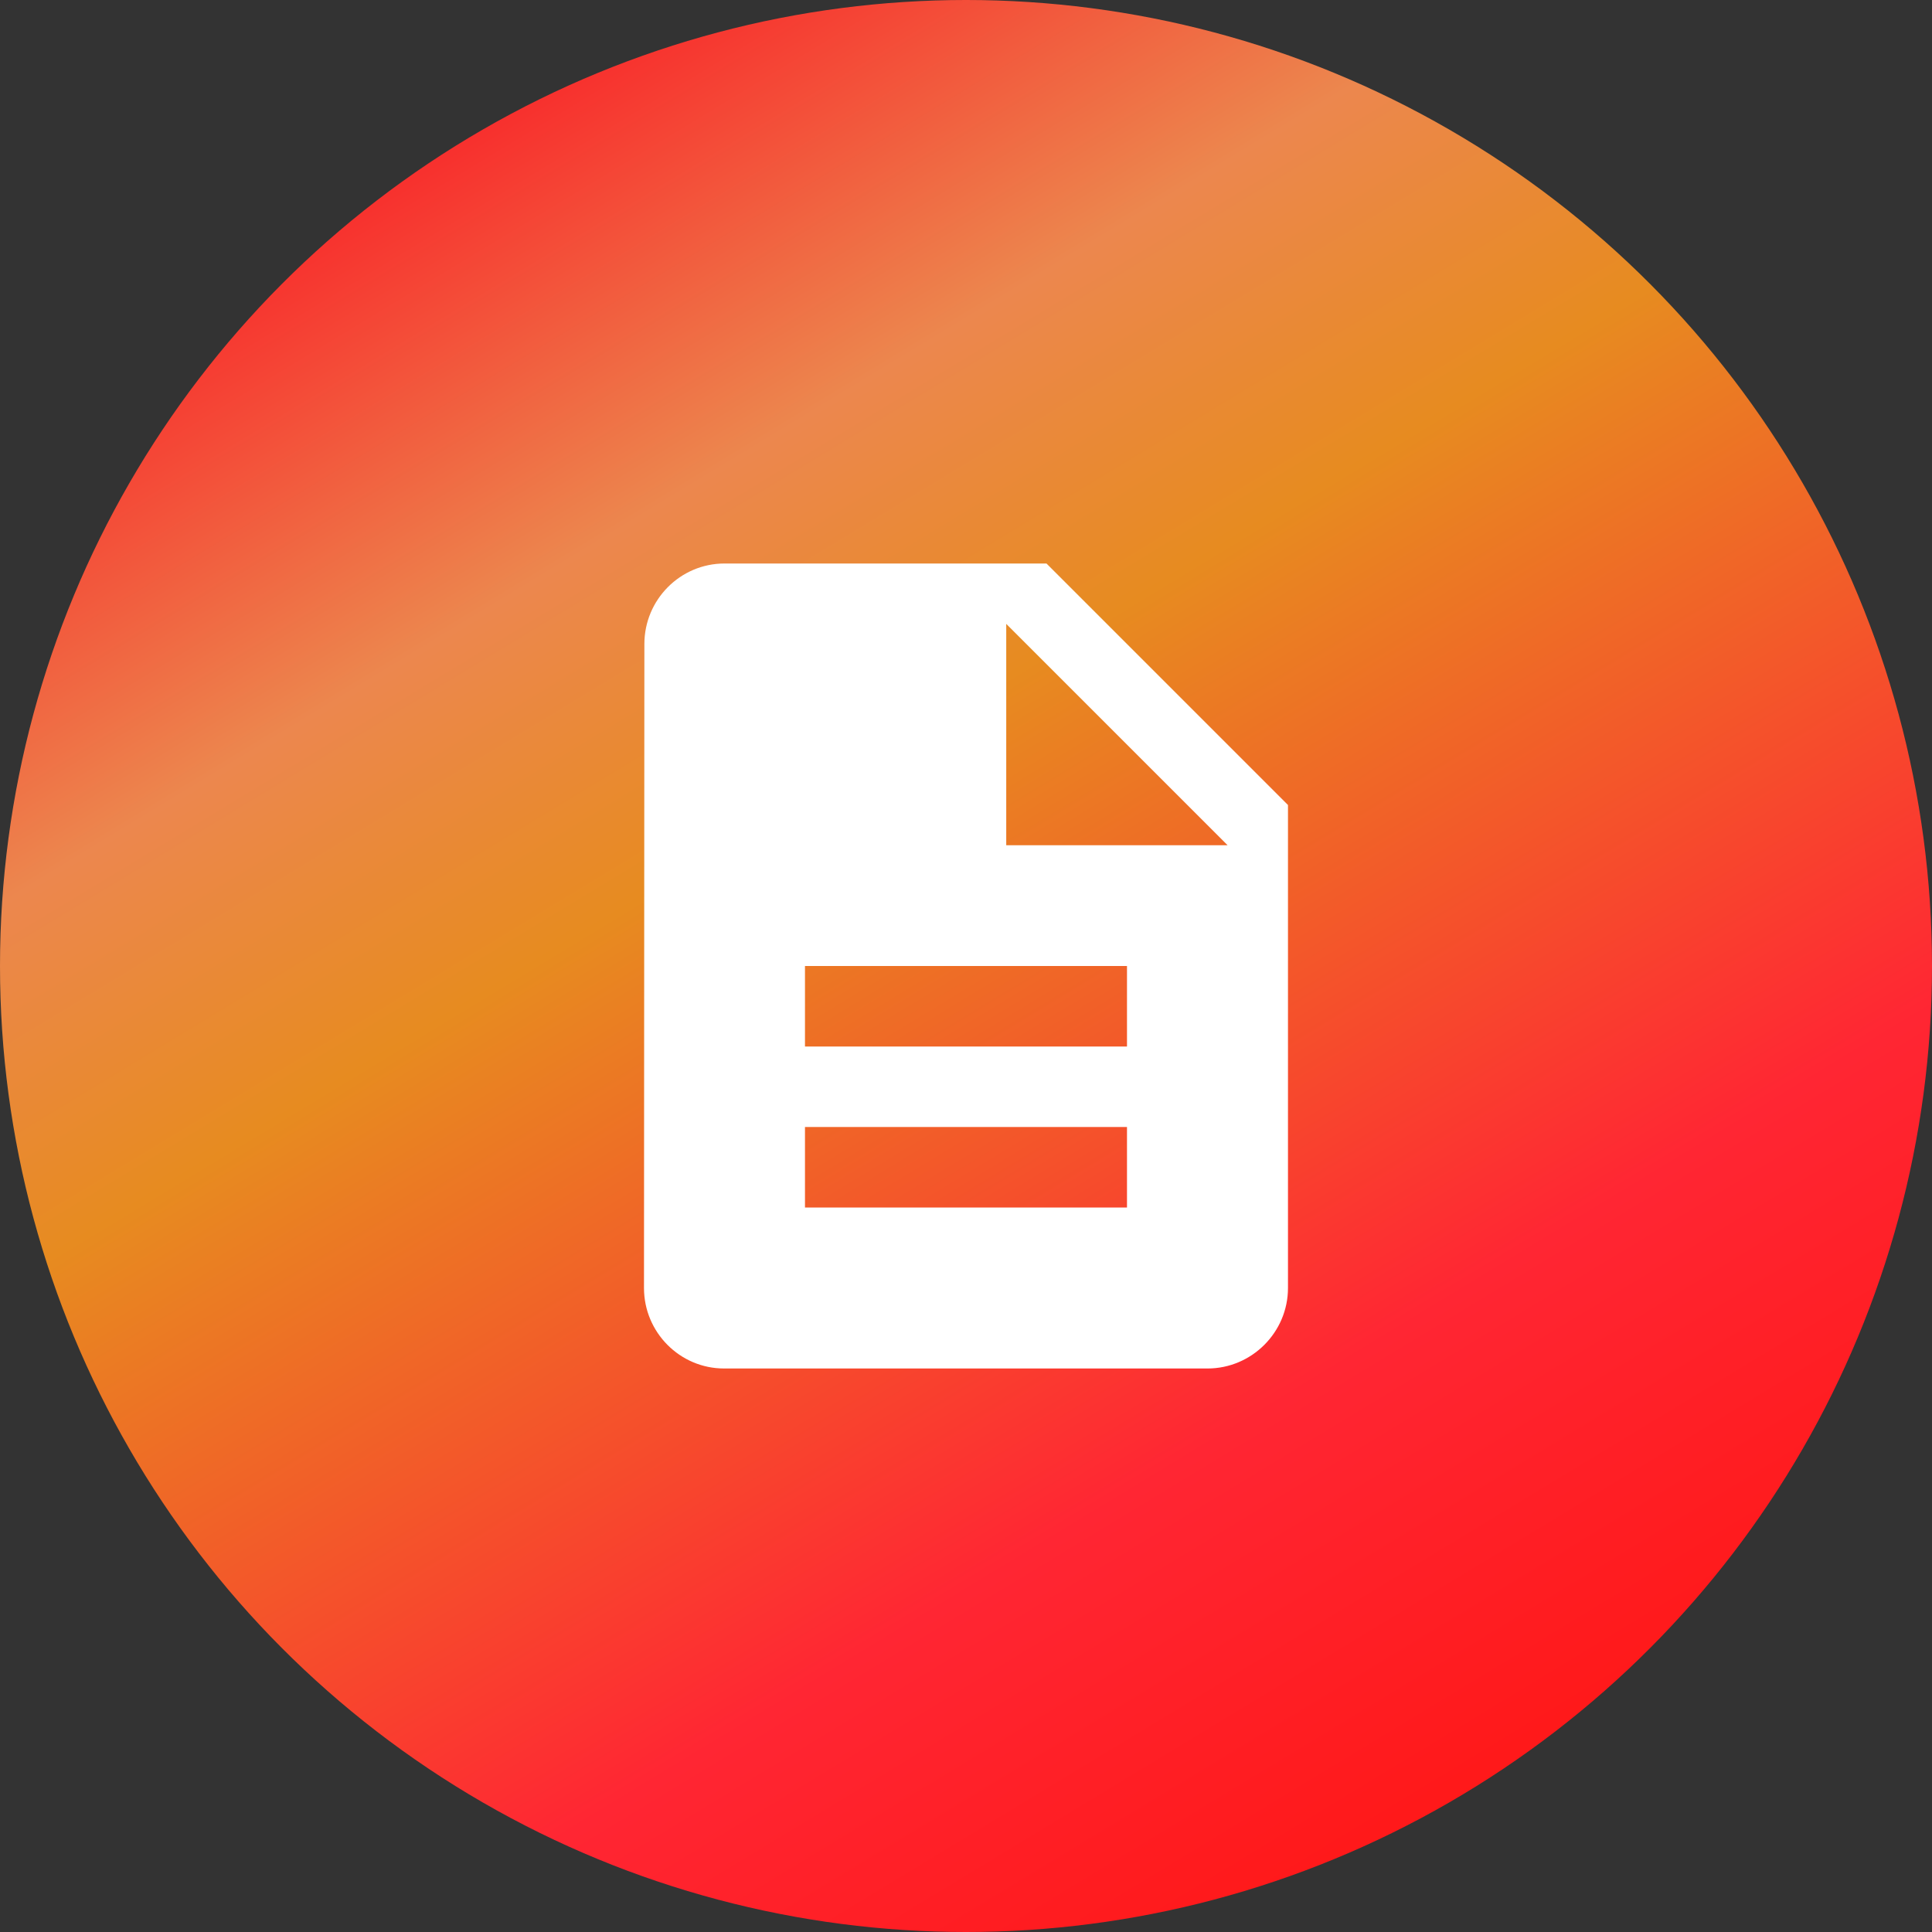 <svg width="64" height="64" viewBox="0 0 64 64" fill="none" xmlns="http://www.w3.org/2000/svg">
<rect x="0" y="0" width="64" height="64" fill="#333333" stroke="none"/>
<circle cx="32" cy="32" r="32" fill="url(#paint0_linear_144143_184246)"/>
<path d="M34.666 18.667H24C22.533 18.667 21.346 19.867 21.346 21.333L21.333 42.667C21.333 44.133 22.52 45.333 23.986 45.333H40C41.466 45.333 42.666 44.133 42.666 42.667V26.667L34.666 18.667ZM37.333 40H26.666V37.333H37.333V40ZM37.333 34.667H26.666V32H37.333V34.667ZM33.333 28V20.667L40.666 28H33.333Z" fill="white"/>
<defs>
<linearGradient id="paint0_linear_144143_184246" x1="12.843" y1="5.472" x2="46.693" y2="61.343" gradientUnits="userSpaceOnUse">
<stop stop-color="#F82C2C"/>
<stop offset="0.219" stop-color="#EC874E"/>
<stop offset="0.385" stop-color="#E78B20"/>
<stop offset="0.771" stop-color="#FF2633"/>
<stop offset="1" stop-color="#FF1818"/>
</linearGradient>
</defs>
</svg>
